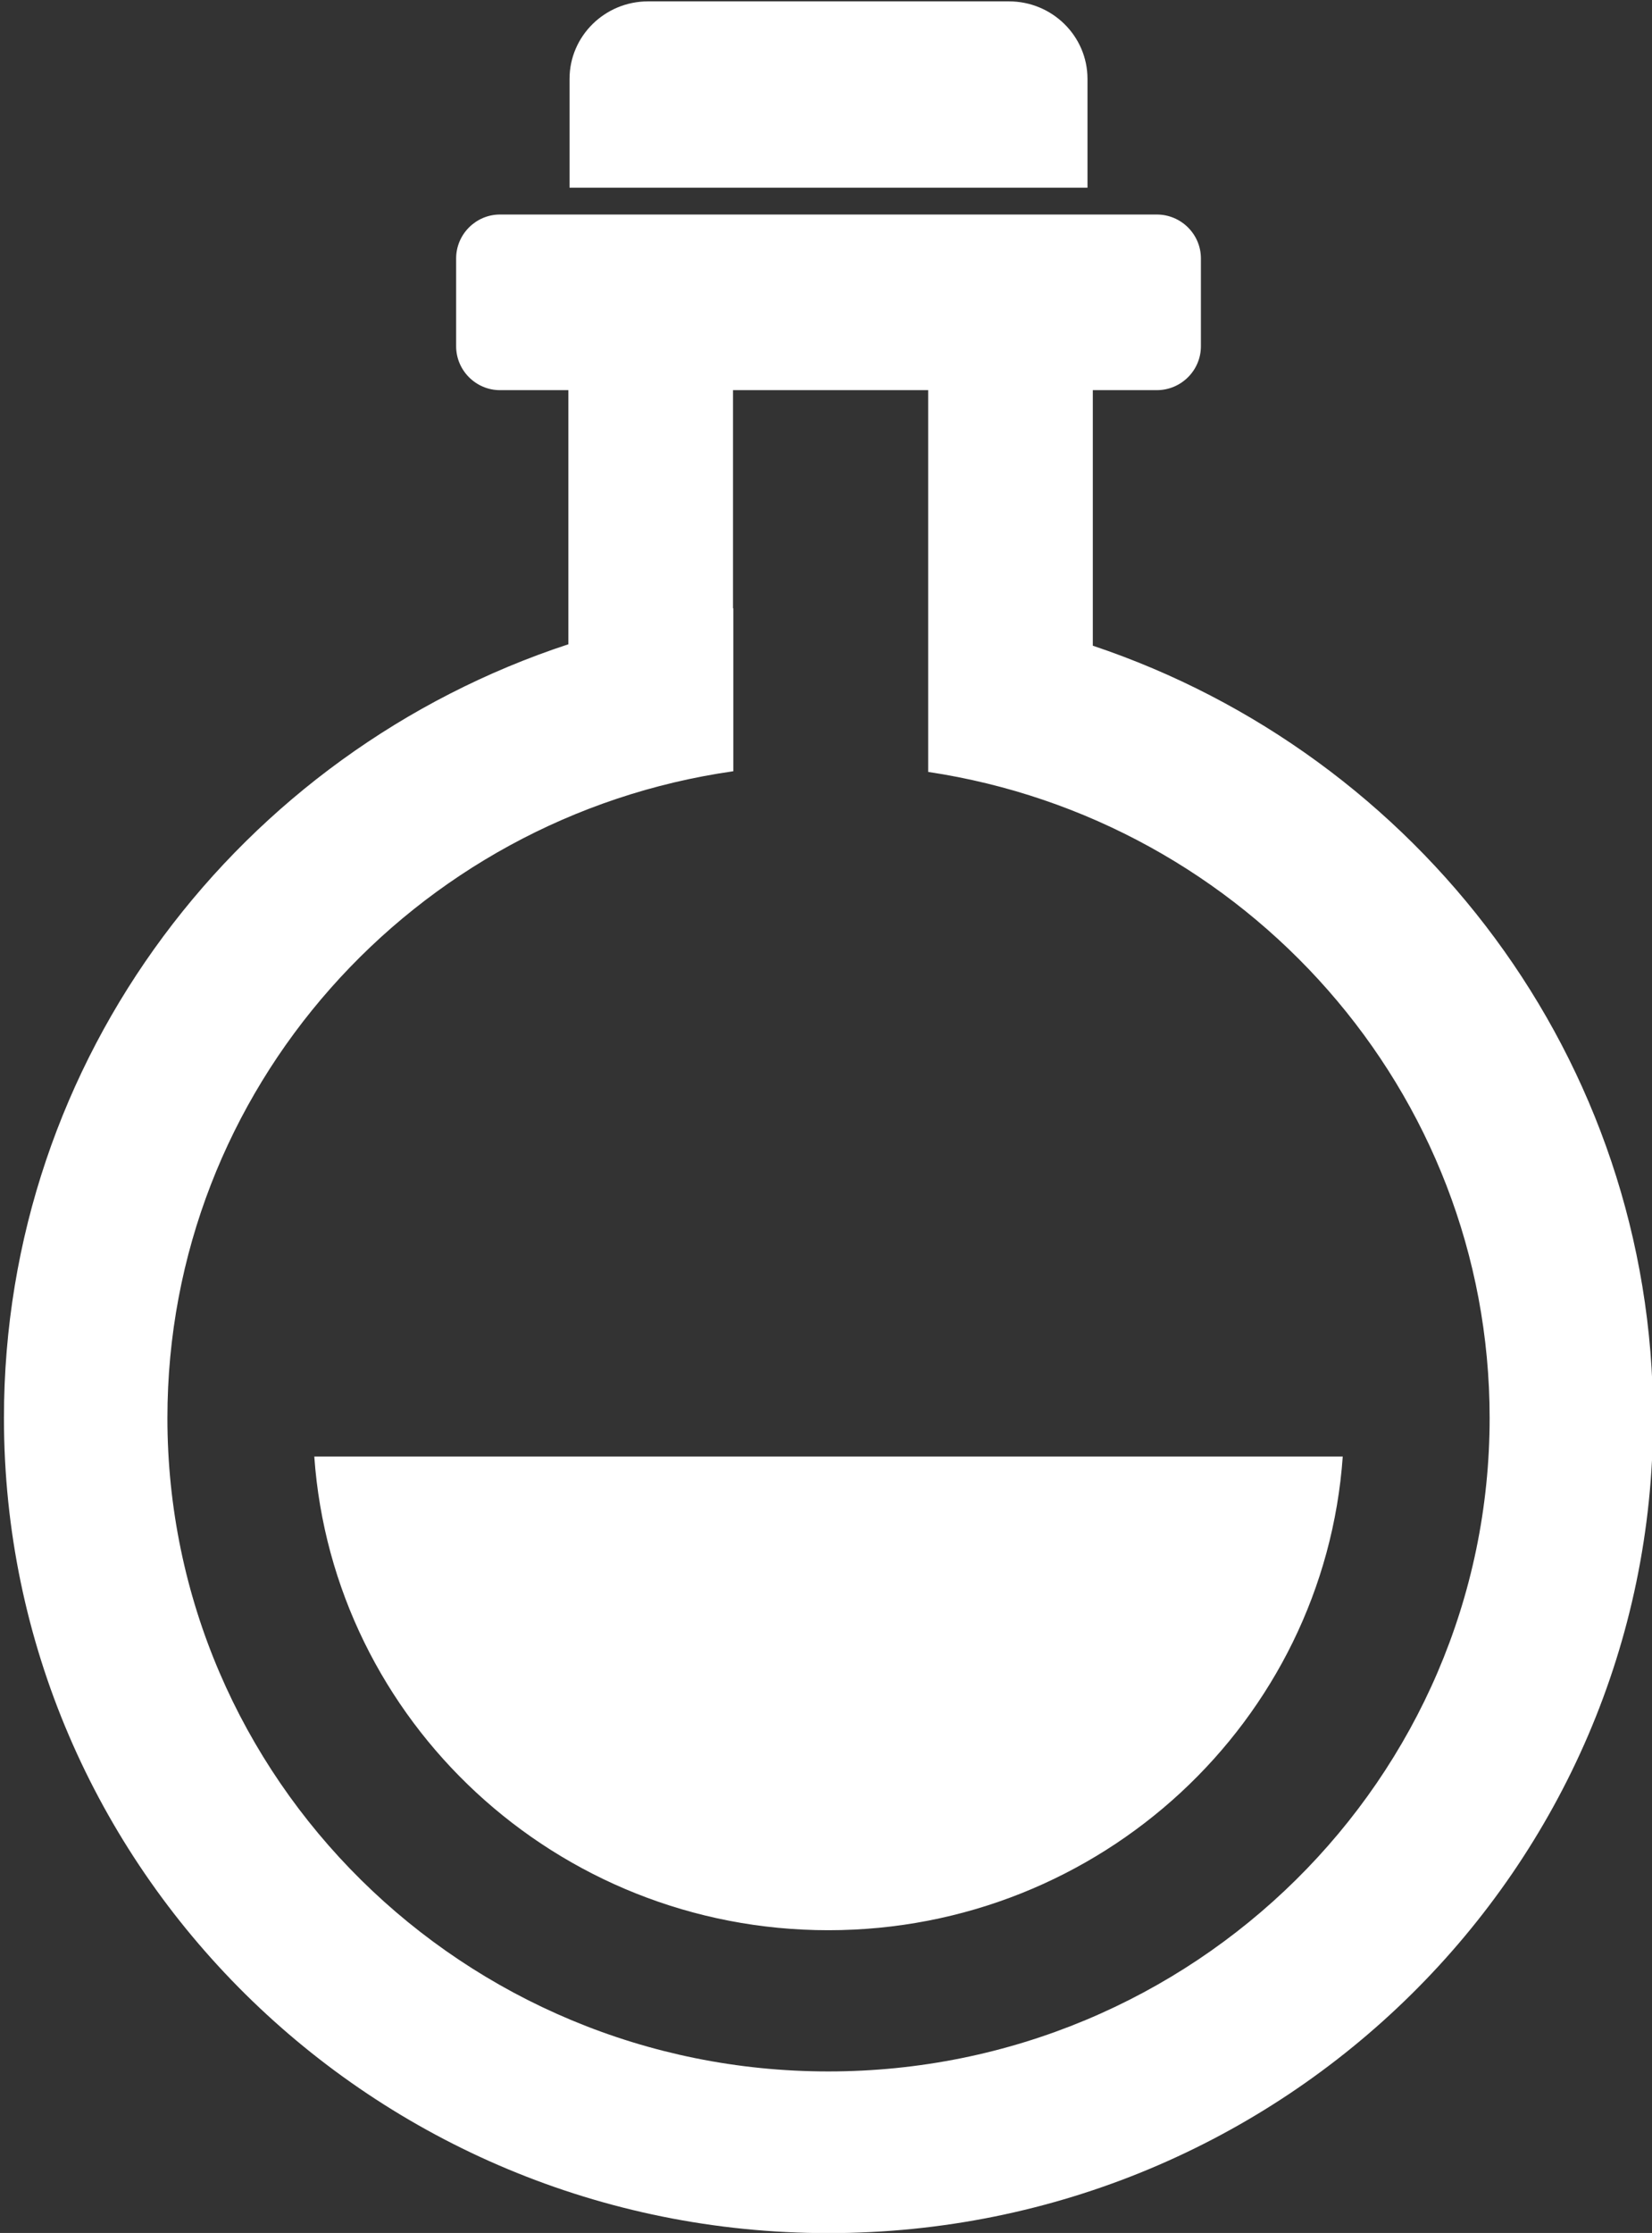 <?xml version="1.0" encoding="UTF-8" standalone="no"?>
<!DOCTYPE svg PUBLIC "-//W3C//DTD SVG 1.1//EN" "http://www.w3.org/Graphics/SVG/1.1/DTD/svg11.dtd">
<svg width="100%" height="100%" viewBox="0 0 430 581" version="1.1" xmlns="http://www.w3.org/2000/svg" xmlns:xlink="http://www.w3.org/1999/xlink" xml:space="preserve" style="fill-rule:evenodd;clip-rule:evenodd;stroke-linejoin:round;stroke-miterlimit:1.414;">
    <rect x="0" y="0" width="430" height="581" fill="#333333" stroke="none"/>
    <g transform="matrix(1,0,0,1,-51,-9)">
        <g id="Potion-Half-Icon" transform="matrix(7.708,0,0,7.708,-14171.7,-3439.27)">
            <path d="M1884.25,454.604C1885.07,454.604 1885.74,455.268 1885.74,456.086L1885.74,459.051C1885.74,459.869 1885.07,460.533 1884.25,460.533L1882.09,460.533L1882.09,469.159C1893.08,472.838 1901.01,483.126 1901.01,495.229C1901.01,510.415 1888.53,522.745 1873.16,522.745C1857.79,522.745 1845.32,510.415 1845.32,495.229C1845.32,483.073 1853.31,472.748 1864.38,469.111L1864.38,460.533L1862.07,460.533C1861.26,460.533 1860.59,459.869 1860.59,459.051L1860.59,456.086C1860.59,455.268 1861.26,454.604 1862.07,454.604L1884.25,454.604ZM1876.53,460.533L1869.94,460.533L1869.94,467.895L1869.95,467.894L1869.95,473.397C1859.15,474.937 1850.84,484.132 1850.84,495.229C1850.84,507.403 1860.84,517.287 1873.16,517.287C1885.48,517.287 1895.49,507.403 1895.49,495.229C1895.49,484.185 1887.25,475.025 1876.53,473.42L1876.53,472.757L1876.53,472.757L1876.53,460.533ZM1890.53,496.53C1889.9,505.459 1882.36,512.52 1873.16,512.52C1863.97,512.52 1856.43,505.459 1855.8,496.53L1890.53,496.53ZM1881.91,453.698L1864.42,453.698L1864.42,450.024C1864.42,448.581 1865.61,447.409 1867.07,447.409L1879.26,447.409C1880.72,447.409 1881.91,448.581 1881.91,450.024L1881.91,453.698Z" style="fill:white;"/>
        </g>
    </g>
</svg>
